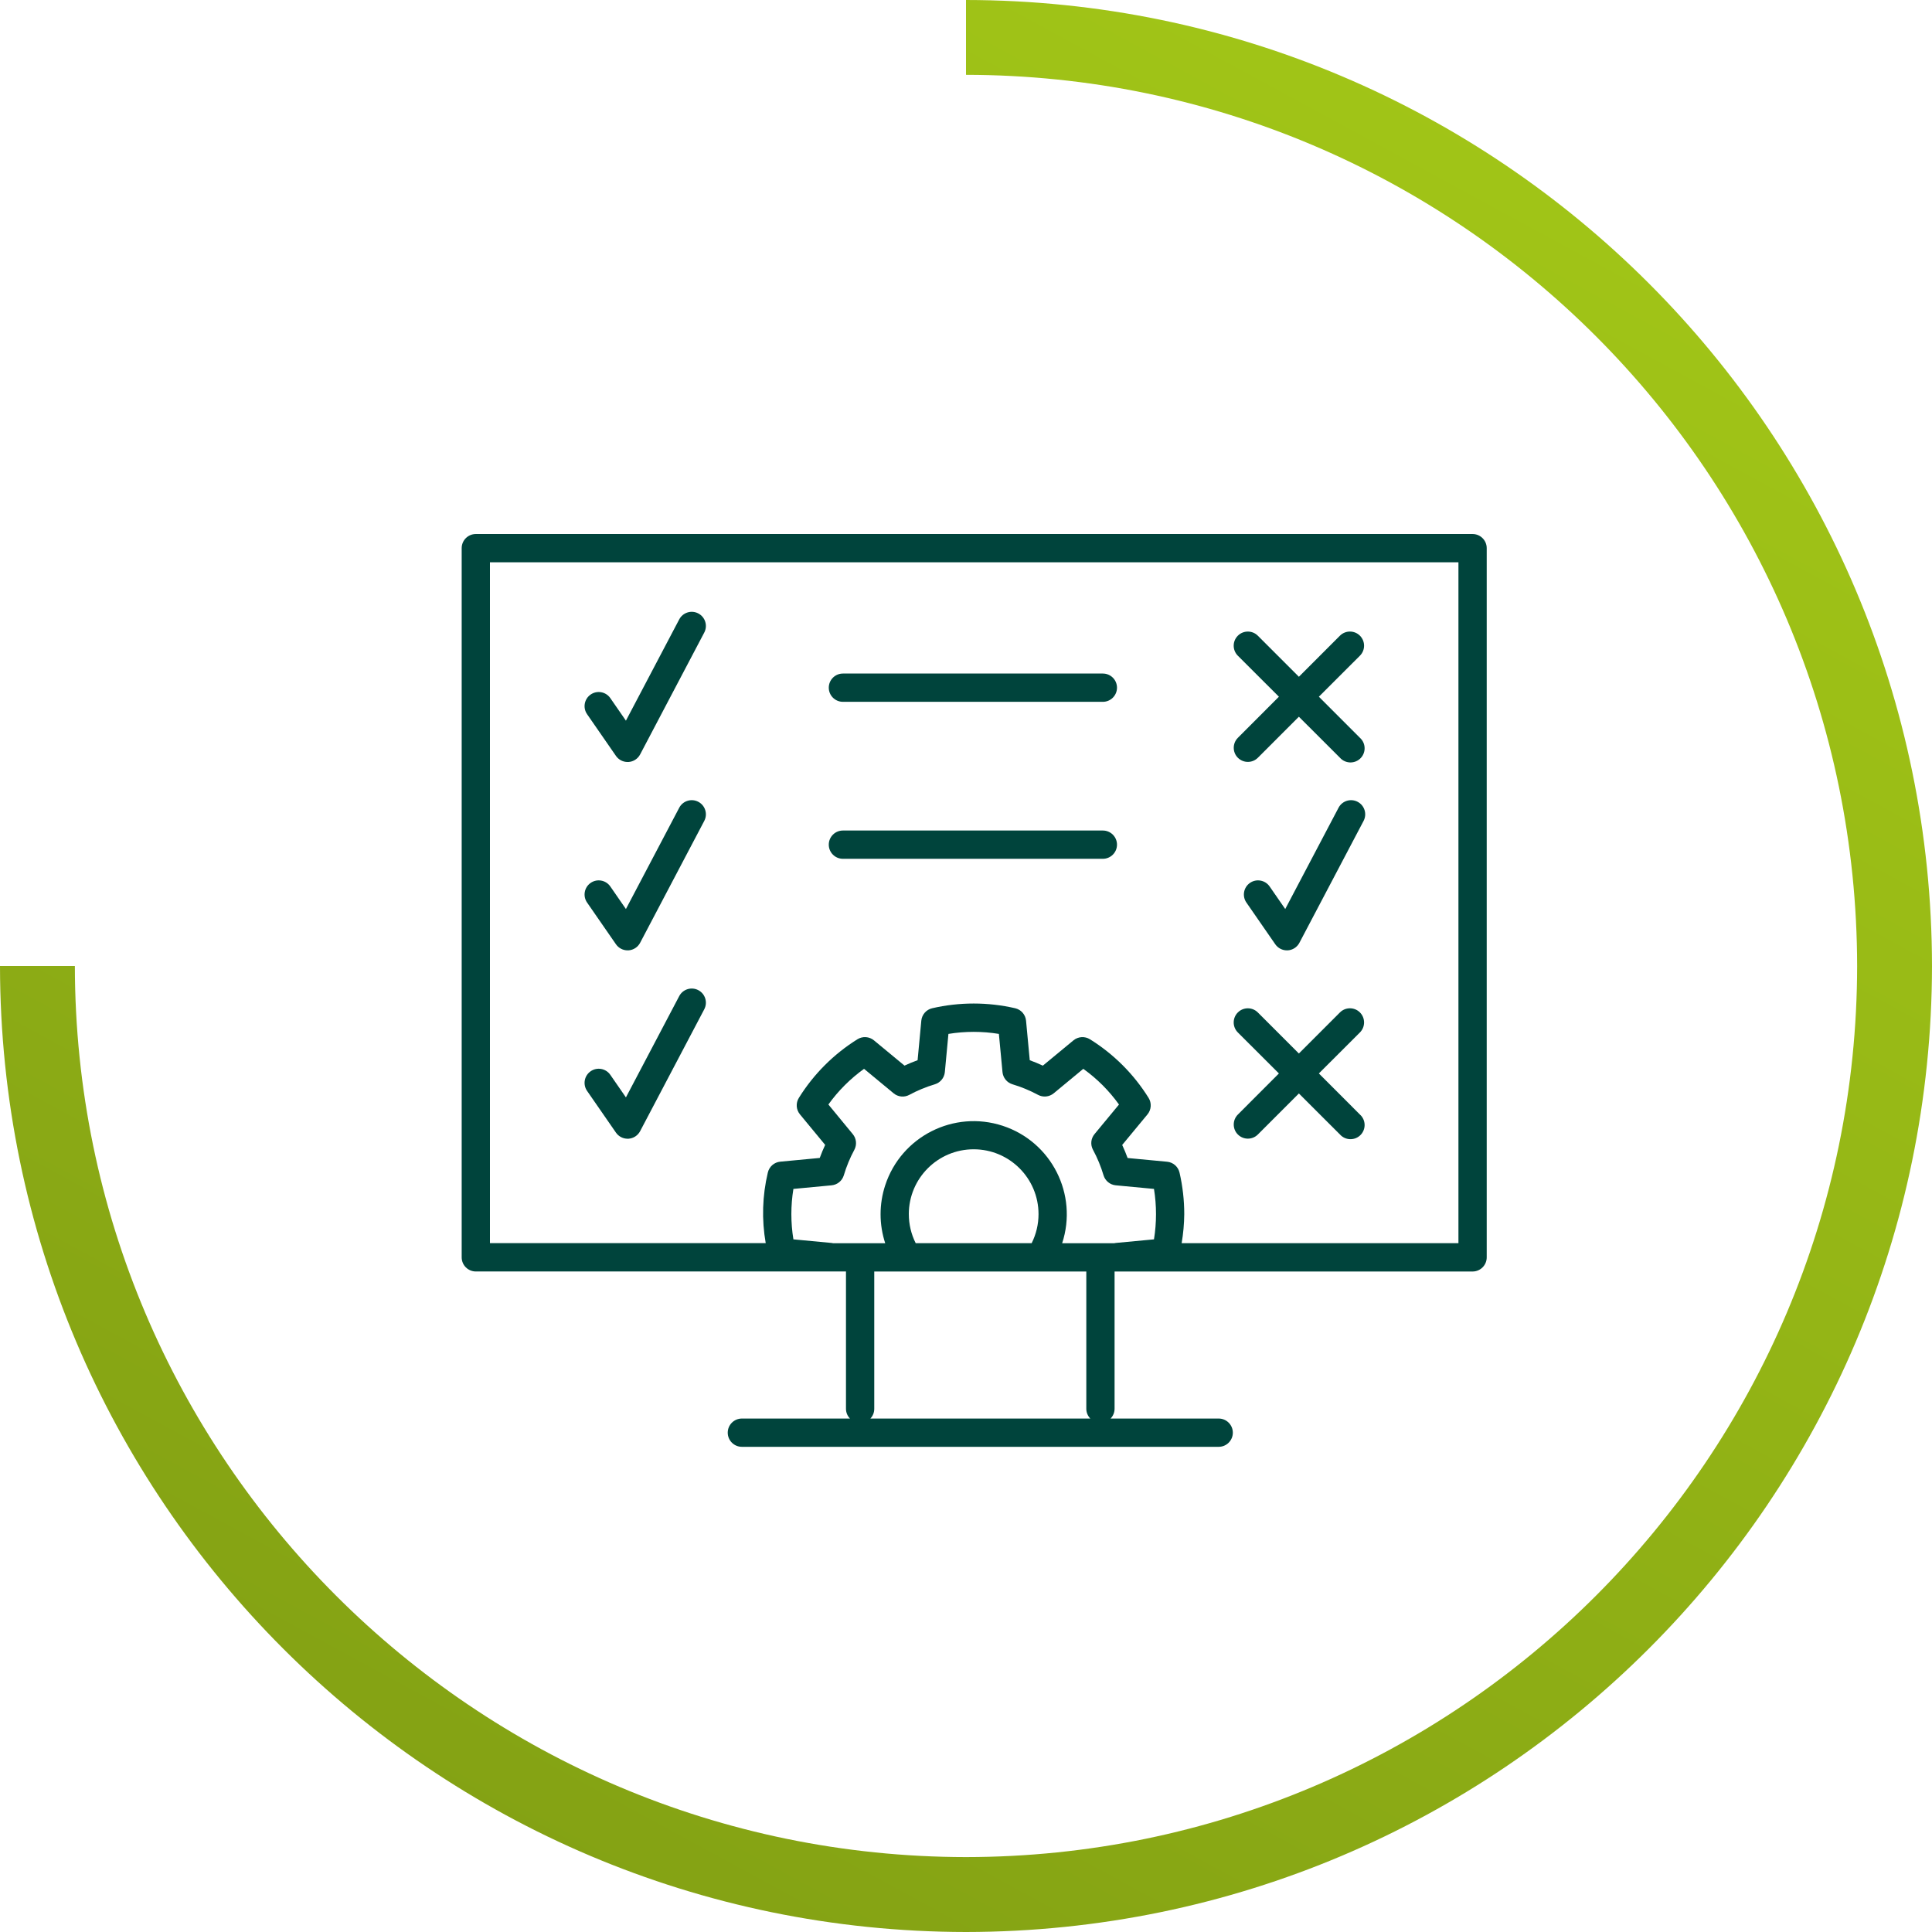 <?xml version="1.0" encoding="UTF-8"?>
<svg id="uuid-e7a22257-29a8-4ae8-8d2a-a74652f92bce" data-name="Ebene 1" xmlns="http://www.w3.org/2000/svg" width="123" height="123" xmlns:xlink="http://www.w3.org/1999/xlink" viewBox="0 0 123 123">
  <defs>
    <style>
      .uuid-8ec935bd-523d-436c-ae01-cf07a111a918 {
        fill: none;
      }

      .uuid-606a7aca-8705-4080-b5da-df0dae2b6508 {
        fill: url(#uuid-51717c6a-6335-4856-970c-5bb1a07f5b51);
      }

      .uuid-f5ee2c86-9f6b-428b-a0fb-a1929fff9507 {
        fill: #00443c;
      }

      .uuid-c54eefd5-d49d-4a28-85e0-0bc7776623a4 {
        clip-path: url(#uuid-16d9a61e-1097-4790-a1cf-17739cc17921);
      }

      .uuid-022c390d-c13b-4434-a7f8-10d314433290 {
        clip-path: url(#uuid-08fd6f7c-7ebe-4a31-9ae5-79716cbc9cdb);
      }

      .uuid-1fc68cae-228a-4e2d-80b1-ff6d172a9fff {
        clip-path: url(#uuid-ca7d8634-9994-4eb2-baf3-8b0c4d48cadb);
      }
    </style>
    <clipPath id="uuid-ca7d8634-9994-4eb2-baf3-8b0c4d48cadb">
      <rect class="uuid-8ec935bd-523d-436c-ae01-cf07a111a918" x="6.856" y="2.462" width="112.819" height="112.815"/>
    </clipPath>
    <clipPath id="uuid-16d9a61e-1097-4790-a1cf-17739cc17921">
      <rect class="uuid-8ec935bd-523d-436c-ae01-cf07a111a918" x="6.856" y="2.462" width="112.819" height="112.815"/>
    </clipPath>
    <clipPath id="uuid-08fd6f7c-7ebe-4a31-9ae5-79716cbc9cdb">
      <path class="uuid-8ec935bd-523d-436c-ae01-cf07a111a918" d="m61.5,0v4.764c31.32.036,56.7,25.418,56.734,56.737h0c-.035,31.318-25.416,56.697-56.734,56.73h0c-31.317-.036-56.696-25.414-56.734-56.73H0c.039,33.949,27.55,61.46,61.5,61.499h0c33.95-.039,61.461-27.55,61.5-61.499h0C122.963,27.551,95.45.039,61.5,0Z"/>
    </clipPath>
    <linearGradient id="uuid-51717c6a-6335-4856-970c-5bb1a07f5b51" data-name="Unbenannter Verlauf" x1="-1187.484" y1="1307.488" x2="-1187.21" y2="1307.569" gradientTransform="translate(738031.329 35624.894) rotate(-45) scale(418.3 -418.3)" gradientUnits="userSpaceOnUse">
      <stop offset="0" stop-color="#84a214"/>
      <stop offset="1" stop-color="#a2c617"/>
    </linearGradient>
  </defs>
  <g id="uuid-f3c01589-205b-4731-a6c8-df7709957cbe" data-name="Gruppe 8196">
    <g id="uuid-247daccb-f358-4287-838a-eaec47448aaf" data-name="Gruppe 8186">
      <g class="uuid-1fc68cae-228a-4e2d-80b1-ff6d172a9fff">
        <g id="uuid-f39d49ac-a090-4997-8a2f-82ea0d49960e" data-name="Gruppe 8174">
          <g id="uuid-c06fa23a-3ee8-4c00-a166-63772f0cd722" data-name="Gruppe 8173">
            <path id="uuid-9379a424-4953-42fd-a7ad-c6deb2f64adf" data-name="Pfad 10418" class="uuid-f5ee2c86-9f6b-428b-a0fb-a1929fff9507" d="m30.293,80.948h23.566v8.742c0.0.232.091.455.253.621h-6.88c-.497-0-.9.402-.901.899-0.0.497.402.9.899.901h30.357c.497 0.0.9-.402.901-.899 0-.497-.402-.9-.899-.901h-6.884c.162-.166.253-.389.254-.621v-8.74h22.792c.497,0,.9-.403.9-.9h0v-45.152c0-.497-.403-.9-.9-.9H30.293c-.497,0-.9.403-.9.9v45.15c0,.497.403.9.9.9m22.648-1.816l-2.429-.229c-.174-1.063-.174-2.148,0-3.211l2.429-.229c.366-.034.675-.286.78-.638.167-.562.392-1.106.67-1.622.173-.323.134-.718-.1-1l-1.552-1.885c.313-.437.662-.848,1.043-1.228.38-.38.79-.729,1.227-1.043l1.882,1.557c.281.236.678.275,1,.1.517-.279,1.061-.504,1.624-.672.351-.105.603-.412.638-.777l.228-2.431c1.064-.174,2.149-.174,3.213,0l.229,2.431c.035.365.287.672.638.777.563.168,1.107.394,1.624.672.323.173.718.134,1-.1l1.882-1.557c.437.314.849.663,1.23,1.043.38.381.729.792,1.043,1.229l-1.556,1.881c-.236.281-.275.678-.1 1.0.279.517.504,1.062.672,1.625.105.351.413.604.778.638l2.433.229c.172,1.063.172,2.148,0,3.211l-2.433.229c-.034.003-.067.009-.1.018h-3.313c1.019-3.111-.677-6.458-3.787-7.477-3.111-1.019-6.459.677-7.478,3.787-.393,1.199-.393,2.491,0,3.69h-3.314c-.033-.008-.066-.014-.1-.018m4.917-1.834c0-2.28,1.849-4.129,4.129-4.129,2.28 0,4.129,1.849,4.129,4.129-0.0.642-.15,1.276-.438,1.85h-7.381c-.289-.574-.439-1.208-.438-1.851m11.552,13.015h-14c.16-.168.249-.391.247-.623v-8.74h13.5v8.74c0.0.232.091.455.253.621M31.193,35.798h61.658v43.349h-17.622c.105-.612.16-1.231.166-1.851 0-.889-.101-1.775-.3-2.641-.087-.377-.405-.657-.791-.694l-2.515-.237c-.103-.282-.218-.559-.345-.831l1.611-1.947c.246-.298.275-.721.07-1.049-.943-1.514-2.22-2.791-3.735-3.733-.328-.205-.751-.176-1.049.07l-1.949,1.61c-.271-.127-.549-.242-.833-.345l-.236-2.515c-.035-.387-.315-.707-.693-.795-1.738-.4-3.544-.4-5.282,0-.377.087-.656.406-.693.791l-.236,2.518c-.283.102-.561.217-.834.344l-1.945-1.608c-.299-.247-.722-.276-1.051-.07-1.512.943-2.788,2.22-3.73,3.733-.205.328-.176.751.07,1.049l1.605,1.943c-.127.272-.242.549-.345.831l-2.512.237c-.386.036-.706.316-.793.694-.351,1.472-.397,3.001-.135,4.492h-17.556v-43.345Z"/>
          </g>
        </g>
      </g>
      <g class="uuid-c54eefd5-d49d-4a28-85e0-0bc7776623a4">
        <g id="uuid-94369a2a-9cf3-4b90-83ee-7002dcfb973c" data-name="Gruppe 8185">
          <g id="uuid-27c2405a-0b80-455b-ae4c-4086b6946324" data-name="Gruppe 8177">
            <path id="uuid-b76866fe-a57a-40bf-8034-7672b51c7d52" data-name="Pfad 10422" class="uuid-f5ee2c86-9f6b-428b-a0fb-a1929fff9507" d="m44.459,39.055c-.44-.232-.984-.063-1.216.377-0.0 0-0.0 0-0.0 0l-3.394,6.449-.993-1.436c-.283-.409-.843-.511-1.252-.228-.408.283-.51.842-.228,1.251l1.839,2.657c.168.242.444.387.739.387h.056c.314-.02.595-.201.742-.479l4.085-7.763c.231-.44.062-.984-.378-1.215"/>
          </g>
          <g id="uuid-d7a5a0b1-692b-4a8b-b80d-1bd82dddc26a" data-name="Gruppe 8178">
            <path id="uuid-ab30623d-2d94-45c1-9433-d8ae09c34837" data-name="Pfad 10423" class="uuid-f5ee2c86-9f6b-428b-a0fb-a1929fff9507" d="m78.809,48.243c.351.351.921.351,1.272,0l2.612-2.613,2.616,2.613c.333.369.902.399,1.271.067.369-.333.399-.902.067-1.271-.021-.024-.044-.046-.068-.067l-2.614-2.616,2.614-2.611c.352-.351.352-.921.001-1.273-0-0-.001-.001-.001-.001-.351-.351-.921-.351-1.272,0l-2.614,2.615-2.614-2.614c-.351-.351-.921-.351-1.272,0-.352.351-.352.921-.001,1.273 0.0 0.0.001.001.001.001l2.614,2.61-2.612,2.616c-.351.351-.351.921,0,1.272"/>
          </g>
          <g id="uuid-8beaa968-4638-4fa2-a210-22e6ce5422c5" data-name="Gruppe 8179">
            <path id="uuid-da5bb05d-d158-4ab1-ac69-0490f9ad422d" data-name="Pfad 10424" class="uuid-f5ee2c86-9f6b-428b-a0fb-a1929fff9507" d="m44.459,51.047c-.44-.232-.984-.063-1.216.377-0.0 0-0.0 0-0.0 0l-3.394,6.449-.993-1.436c-.283-.409-.843-.511-1.252-.228-.408.283-.51.842-.228,1.251l1.839,2.657c.168.242.444.387.739.387h.056c.314-.02.595-.201.742-.479l4.085-7.763c.231-.44.062-.984-.378-1.215"/>
          </g>
          <g id="uuid-5ef5fb2a-971a-4721-b5ad-eeb5beaa47b4" data-name="Gruppe 8180">
            <path id="uuid-fc8c7228-1cb2-4c78-ad93-2174a6c11ac7" data-name="Pfad 10425" class="uuid-f5ee2c86-9f6b-428b-a0fb-a1929fff9507" d="m86.434,51.047c-.44-.232-.984-.063-1.216.377-0.0 0-0.0 0-0.0 0l-3.394,6.449-.993-1.436c-.283-.409-.843-.511-1.252-.228-.408.283-.51.842-.228,1.251l1.839,2.657c.168.242.444.387.739.387h.056c.313-.02.594-.201.74-.479l4.087-7.763c.231-.44.062-.984-.378-1.215"/>
          </g>
          <g id="uuid-fab18edc-367c-4140-8bee-38f7afb59051" data-name="Gruppe 8181">
            <path id="uuid-3985c810-4607-4c76-b058-cc1f33a83b5d" data-name="Pfad 10426" class="uuid-f5ee2c86-9f6b-428b-a0fb-a1929fff9507" d="m44.459,63.039c-.44-.232-.984-.063-1.216.377-0.0 0-0.0 0-0.0 0l-3.394,6.449-.993-1.436c-.283-.409-.843-.511-1.252-.228-.408.283-.51.842-.228,1.251l1.839,2.657c.168.242.444.387.739.387h.056c.314-.02.595-.201.742-.479l4.085-7.763c.231-.44.062-.984-.378-1.215"/>
          </g>
          <g id="uuid-3d478af0-4517-4f6c-8399-5103863f0425" data-name="Gruppe 8182">
            <path id="uuid-50702d2d-d903-4d21-81a6-3e69e6300474" data-name="Pfad 10427" class="uuid-f5ee2c86-9f6b-428b-a0fb-a1929fff9507" d="m78.809,72.228c.351.351.921.351,1.272,0l2.612-2.613,2.616,2.613c.333.369.902.399,1.271.067.369-.333.399-.902.067-1.271-.021-.024-.044-.046-.068-.067l-2.614-2.616,2.614-2.611c.352-.351.352-.921.001-1.273-0-0-.001-.001-.001-.001-.351-.351-.921-.351-1.272,0l-2.614,2.615-2.614-2.614c-.351-.351-.921-.351-1.272,0-.352.351-.352.921-.001,1.273 0.0 0.0.001.001.001.001l2.614,2.61-2.612,2.616c-.351.351-.351.921,0,1.272"/>
          </g>
          <g id="uuid-c31a97f7-8d7a-4da9-b435-4d8d9b1434c9" data-name="Gruppe 8183">
            <path id="uuid-1d179ef2-9937-4194-95b7-490822d9fef7" data-name="Pfad 10428" class="uuid-f5ee2c86-9f6b-428b-a0fb-a1929fff9507" d="m53.664,44.681h16.549c.497,0,.9-.403.9-.9s-.403-.9-.9-.9h-16.549c-.497,0-.9.403-.9.9h0c0,.497.403.9.9.9h0"/>
          </g>
          <g id="uuid-42a410fe-2805-43a7-ac81-82be9854d68a" data-name="Gruppe 8184">
            <path id="uuid-88d22f51-8067-47e3-85a4-6e9ee8086301" data-name="Pfad 10429" class="uuid-f5ee2c86-9f6b-428b-a0fb-a1929fff9507" d="m53.664,54.675h16.549c.497,0,.9-.403.9-.9s-.403-.9-.9-.9h-16.549c-.497,0-.9.403-.9.9h0c0,.497.403.9.9.9h0"/>
          </g>
        </g>
      </g>
    </g>
    <g class="uuid-022c390d-c13b-4434-a7f8-10d314433290">
      <g id="uuid-881ac01c-eeee-4664-9245-0b0428cc6aff" data-name="Gruppe 8188">
        <g id="uuid-a21660a8-a07e-49bc-a1aa-15b2934fae34" data-name="Gruppe 8187">
          <path id="uuid-cfd49e89-4b42-4910-8ea6-328dea815612" data-name="Pfad 10431" class="uuid-606a7aca-8705-4080-b5da-df0dae2b6508" d="m-101.718-.002H218.177s0,271.666,0,271.666H-101.718V-.002Z"/>
        </g>
      </g>
    </g>
  </g>
</svg>